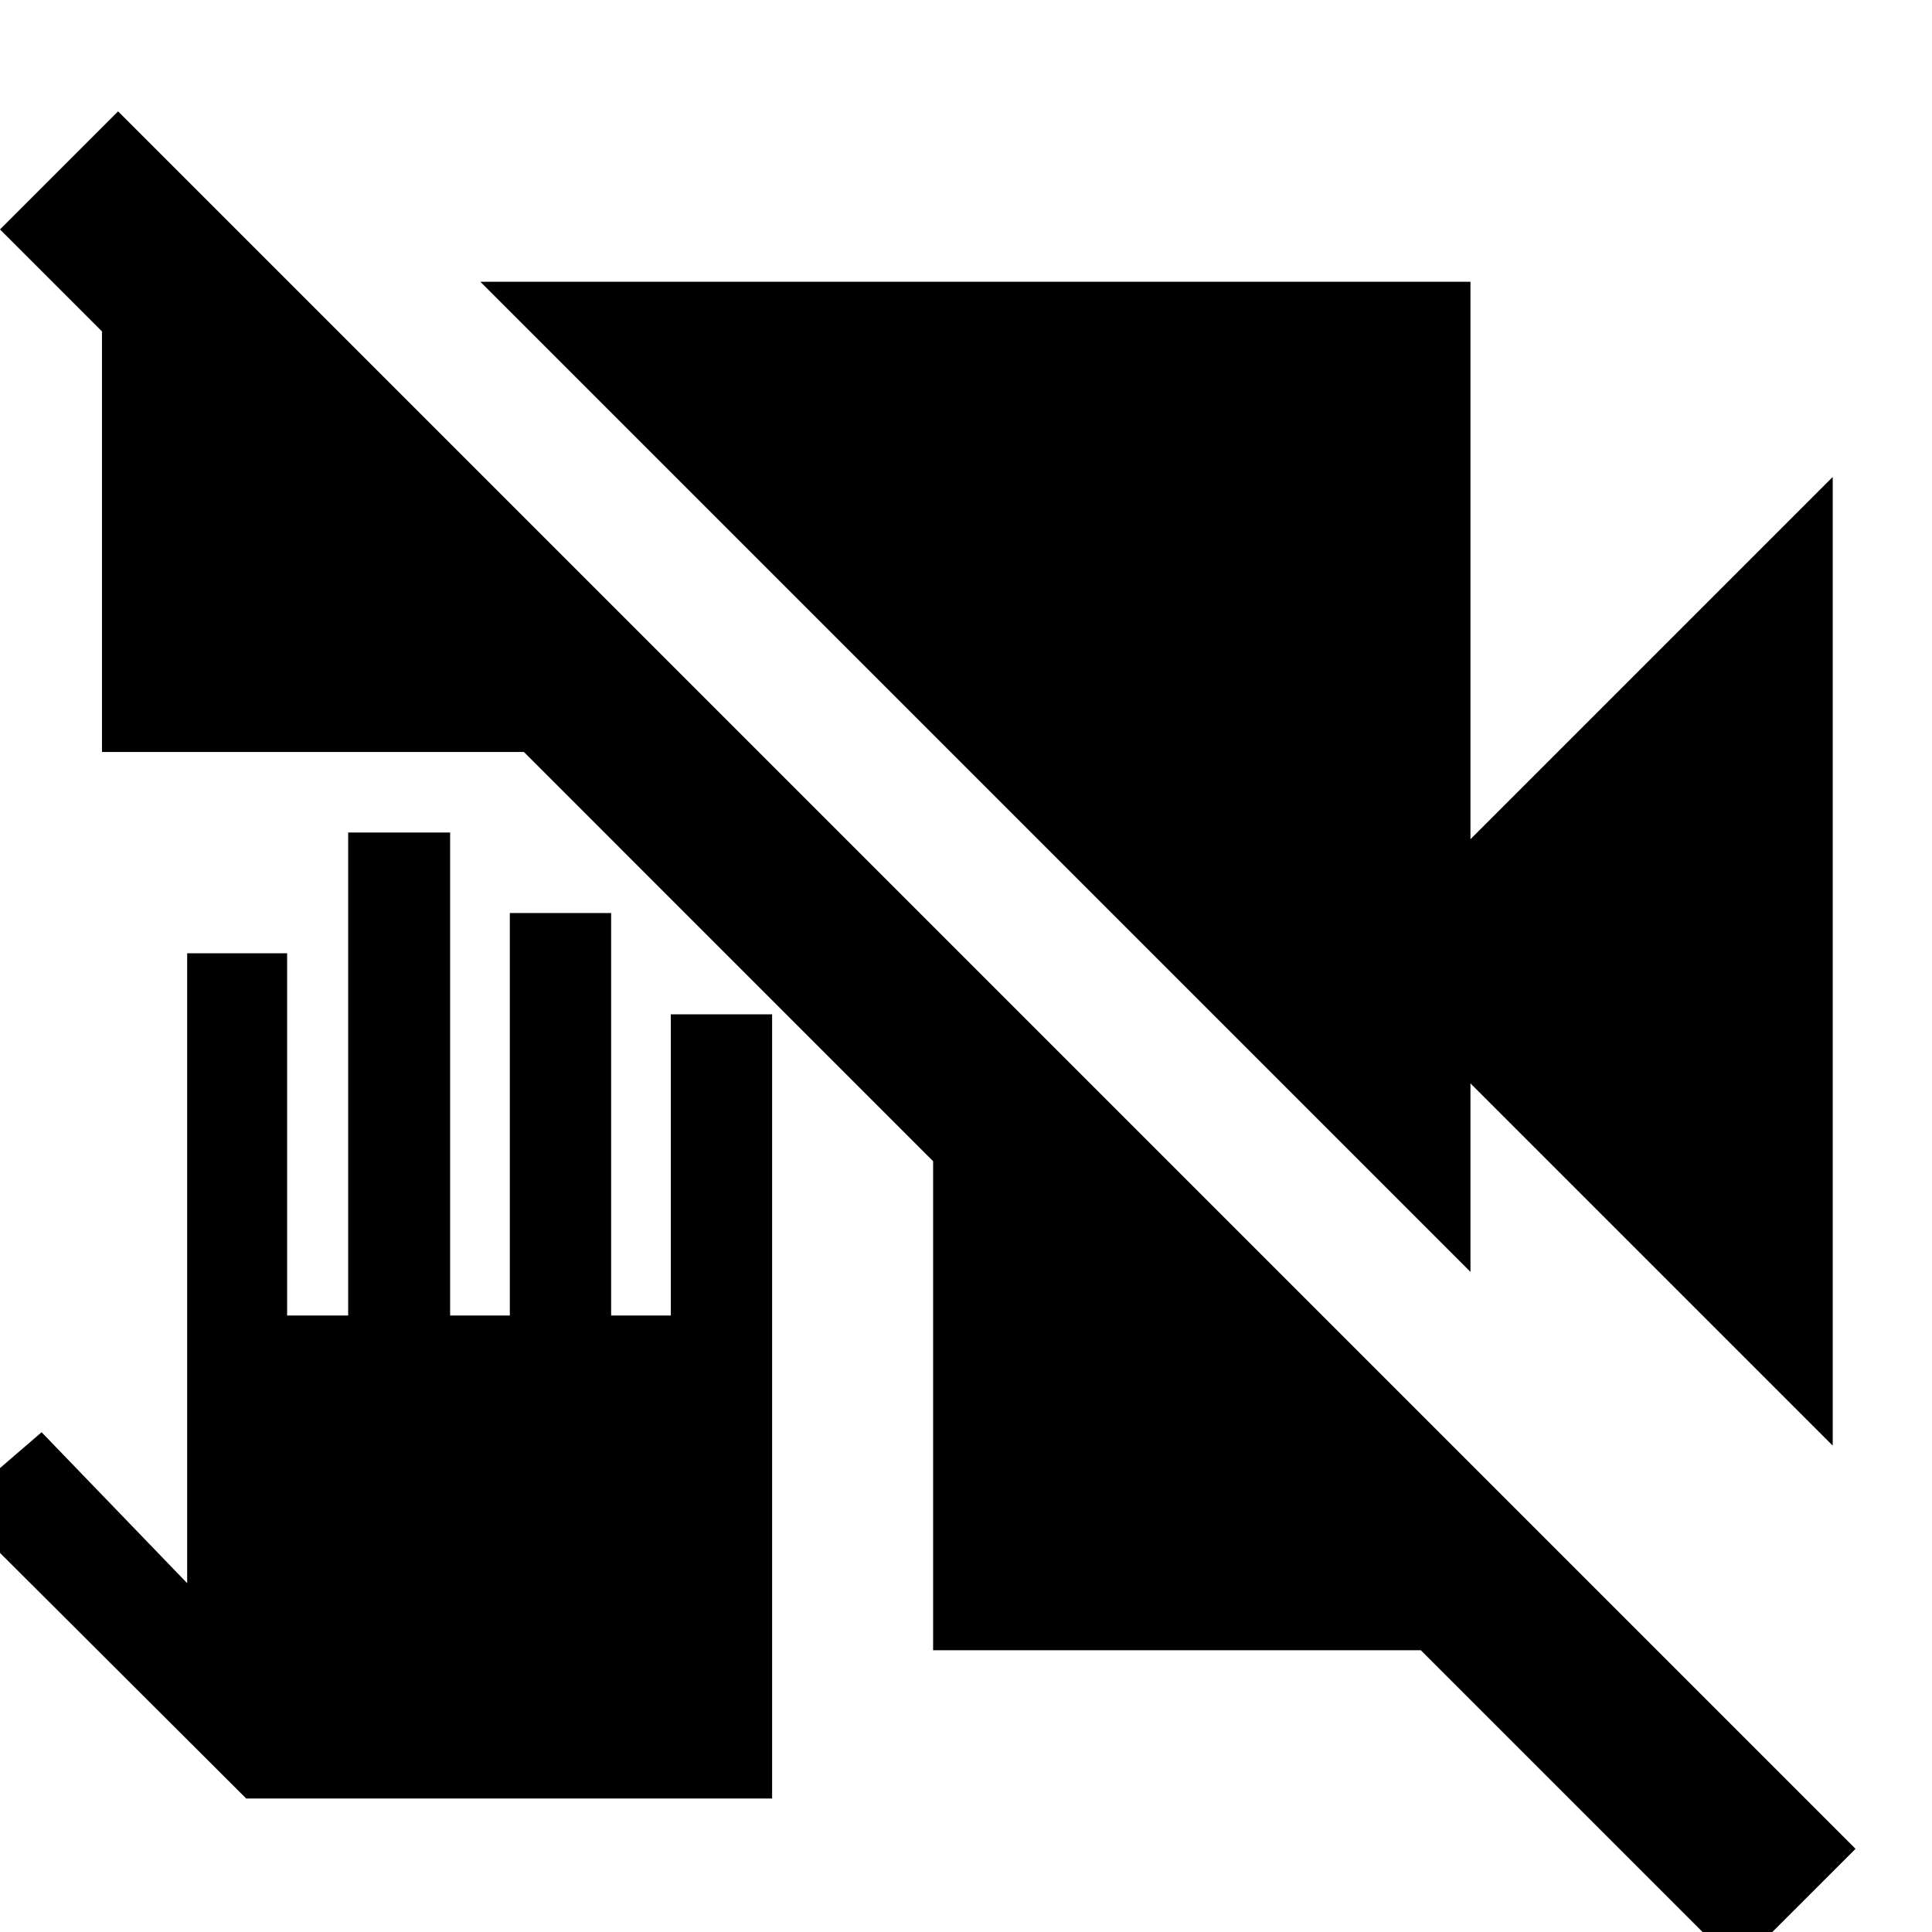<svg xmlns="http://www.w3.org/2000/svg" height="40" viewBox="0 -960 960 960" width="40"><path d="M122.33-66.34-22.67-211l43.34-37.33 72.33 75v-313h49.67v180H173v-240h50.67v240h29.66v-200h50.34v200h29.66V-456h50.33v389.66H122.33Zm741 83.67L706-140H463.66v-243L260.34-586.33H50.67v-209L0-846l58.67-58.67L922-41.33l-58.67 58.66Zm47.34-259-180-180V-328l-492-492h492v277l180-180v481.33Z"/></svg>